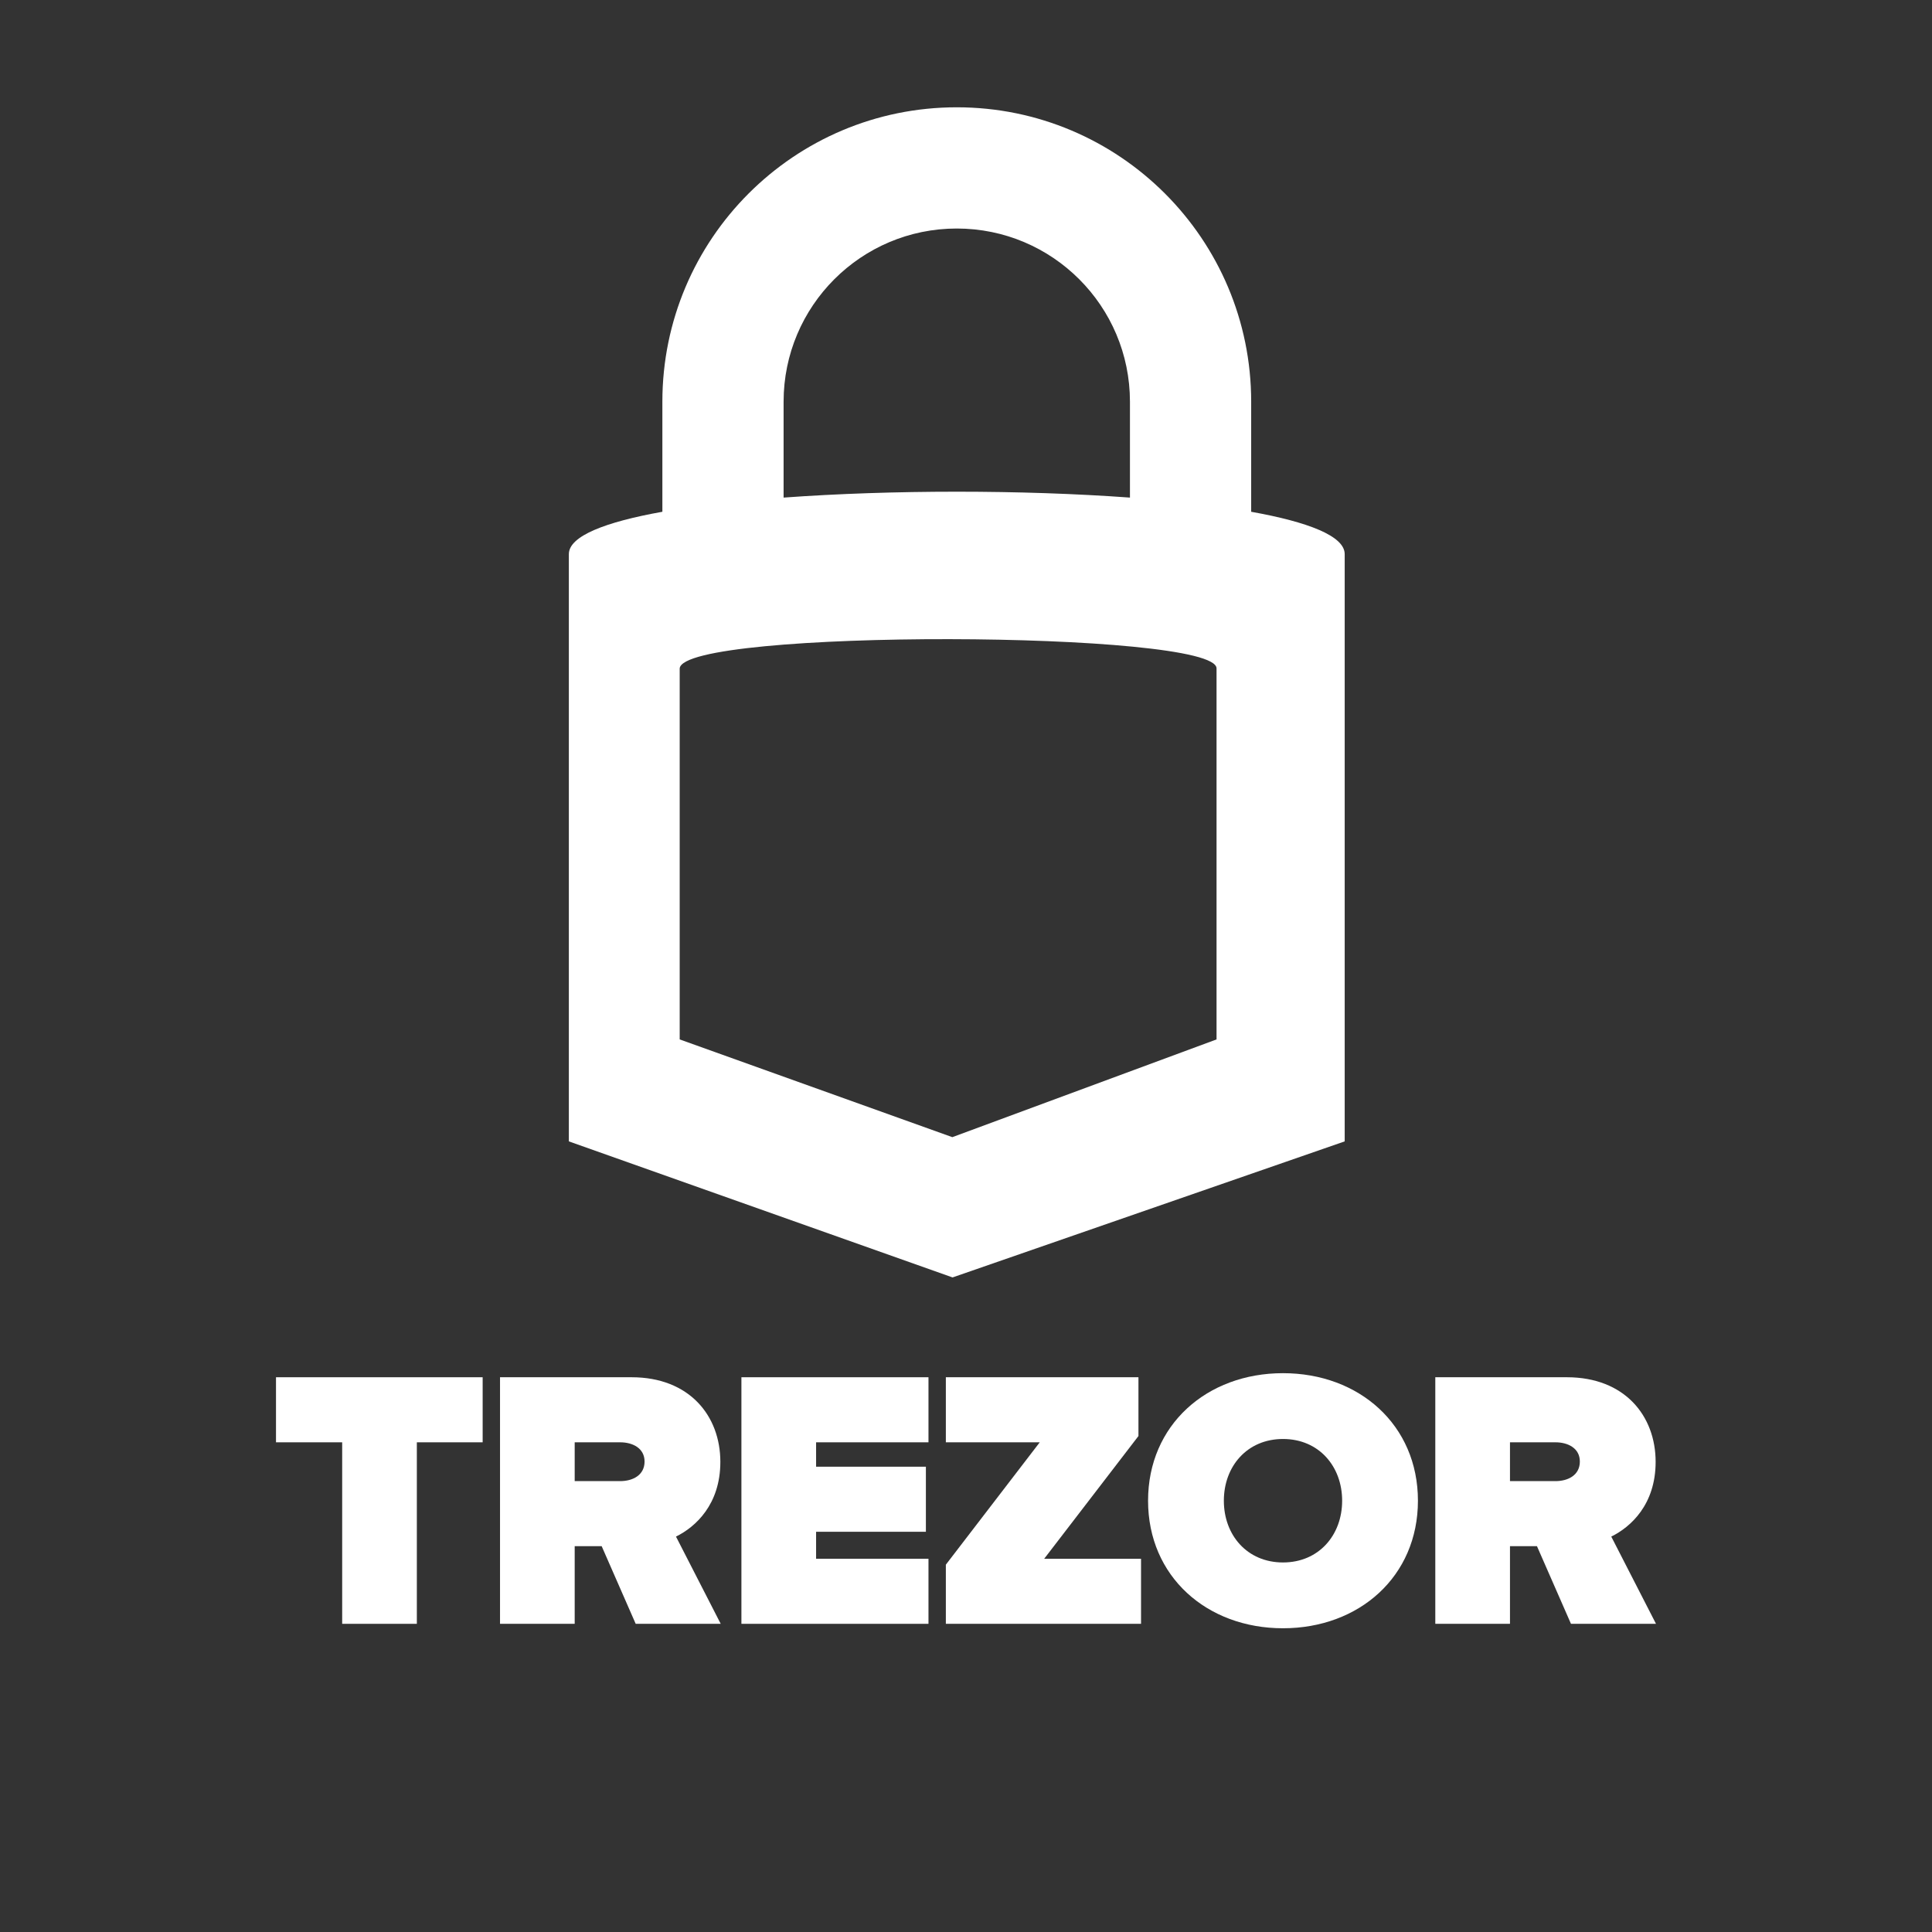 <?xml version="1.0" encoding="UTF-8" standalone="no"?>
<!-- Generator: Adobe Illustrator 16.0.0, SVG Export Plug-In . SVG Version: 6.00 Build 0)  -->

<svg
   xmlns:dc="http://purl.org/dc/elements/1.1/"
   xmlns:cc="http://creativecommons.org/ns#"
   xmlns:rdf="http://www.w3.org/1999/02/22-rdf-syntax-ns#"
   xmlns:svg="http://www.w3.org/2000/svg"
   xmlns="http://www.w3.org/2000/svg"
   xmlns:sodipodi="http://sodipodi.sourceforge.net/DTD/sodipodi-0.dtd"
   xmlns:inkscape="http://www.inkscape.org/namespaces/inkscape"
   version="1.1"
   x="0px"
   y="0px"
   width="560"
   height="560"
   viewBox="0 0 560 560"
   enable-background="new 0 0 960 560"
   xml:space="preserve"
   id="svg2"
   inkscape:version="0.48.4 r9939"
   sodipodi:docname="logo-black-vert-2.svg"
   inkscape:export-filename="/home/stick/work/bitcoin/share-bitkey/logo/logo-black-vert-2.png"
   inkscape:export-xdpi="300.05356"
   inkscape:export-ydpi="300.05356"><rect x="0" y="0" width="560" height="560" fill="#333333" stroke="none"/><defs
     id="defs32" /><sodipodi:namedview
     pagecolor="#ffffff"
     bordercolor="#666666"
     borderopacity="1"
     objecttolerance="10"
     gridtolerance="10"
     guidetolerance="10"
     inkscape:pageopacity="0"
     inkscape:pageshadow="2"
     inkscape:window-width="1920"
     inkscape:window-height="1129"
     id="namedview30"
     showgrid="false"
     inkscape:zoom="0.76280916"
     inkscape:cx="266.29579"
     inkscape:cy="14.586239"
     inkscape:window-x="0"
     inkscape:window-y="25"
     inkscape:window-maximized="1"
     inkscape:current-layer="svg2" /><rect
     style="fill:#ffffff;fill-rule:evenodd;stroke:#ffffff;display:none"
     id="rect25"
     height="35"
     width="11"
     clip-rule="evenodd"
     display="none"
     y="457"
     x="531" /><path
     style="fill:#ffffff;fill-rule:evenodd;stroke:none;fill-opacity:1"
     d="M 277.326,31.1 C 230.198,31.1 191.992,69.305 191.992,116.434 L 191.992,148.34 C 175.455,151.298 164.886,155.386 164.886,160.606 L 164.886,330.835 L 276.103,370.27 L 389.766,330.835 L 389.766,160.606 C 389.766,155.386 379.197,151.298 362.66,148.34 L 362.66,116.434 C 362.66,69.305 324.454,31.1 277.326,31.1 z M 277.326,66.237 C 305.048,66.237 327.522,88.711 327.522,116.434 L 327.522,144.23 C 296.221,141.952 258.431,141.952 227.13,144.23 L 227.13,116.434 C 227.13,88.711 249.604,66.237 277.326,66.237 z M 275.193,185.265 C 313.969,185.328 352.621,188.214 352.621,193.736 L 352.621,301.282 L 276.04,329.611 L 197.012,301.282 L 197.012,193.736 C 197.514,187.963 236.416,185.203 275.193,185.265 z"
     id="path7"
     inkscape:connector-curvature="0" /><g
     id="g3222"
     transform="translate(11.607,24.389)"
     style="stroke:none;fill:#ffffff;fill-opacity:1"><path
       inkscape:connector-curvature="0"
       style="fill:#ffffff;stroke:none;fill-opacity:1"
       id="path13"
       d="M 87.573,446.284 V 393.672 H 68.393 V 374.813 H 128.292 V 393.672 H 109.218 V 446.284 H 87.573 z" /><path
       inkscape:connector-curvature="0"
       style="fill:#ffffff;stroke:none;fill-opacity:1"
       id="path15"
       d="M 172.652,446.284 L 162.793,423.782 H 154.971 V 446.284 H 133.326 V 374.813 H 171.472 C 188.188,374.813 197.19,385.957 197.19,399.351 C 197.19,411.673 190.01,418.21 184.33,420.997 L 197.296,446.284 H 172.652 z M 175.223,399.243 C 175.223,395.385 171.793,393.671 168.15,393.671 H 154.97 V 404.922 H 168.15 C 171.793,404.922 175.223,403.208 175.223,399.243 z" /><path
       inkscape:connector-curvature="0"
       style="fill:#ffffff;stroke:none;fill-opacity:1"
       id="path17"
       d="M 203.296,446.284 V 374.813 H 257.517 V 393.672 H 224.942 V 400.744 H 256.767 V 419.603 H 224.942 V 427.426 H 257.517 V 446.284 H 203.296 z" /><path
       inkscape:connector-curvature="0"
       style="fill:#ffffff;stroke:none;fill-opacity:1"
       id="path19"
       d="M 262.552,446.284 V 429.139 L 289.769,393.672 H 262.552 V 374.813 H 318.379 V 391.85 L 291.055,427.427 H 319.129 V 446.285 H 262.552 z" /><path
       inkscape:connector-curvature="0"
       style="fill:#ffffff;stroke:none;fill-opacity:1"
       id="path21"
       d="M 321.165,410.602 C 321.165,388.635 338.203,373.634 360.277,373.634 C 382.35,373.634 399.388,388.635 399.388,410.602 C 399.388,432.569 382.35,447.57 360.277,447.57 C 338.203,447.57 321.165,432.568 321.165,410.602 z M 377.421,410.602 C 377.421,400.637 370.67,392.708 360.277,392.708 C 349.883,392.708 343.132,400.637 343.132,410.602 C 343.132,420.568 349.883,428.497 360.277,428.497 C 370.67,428.497 377.421,420.567 377.421,410.602 z" /><path
       inkscape:connector-curvature="0"
       style="fill:#ffffff;stroke:none;fill-opacity:1"
       id="path23"
       d="M 443.748,446.284 L 433.891,423.782 H 426.068 V 446.284 H 404.422 V 374.813 H 442.57 C 459.285,374.813 468.286,385.957 468.286,399.351 C 468.286,411.673 461.107,418.21 455.427,420.997 L 468.393,446.284 H 443.748 z M 446.32,399.243 C 446.32,395.385 442.892,393.671 439.249,393.671 H 426.068 V 404.922 H 439.249 C 442.891,404.922 446.32,403.208 446.32,399.243 z" /></g></svg>